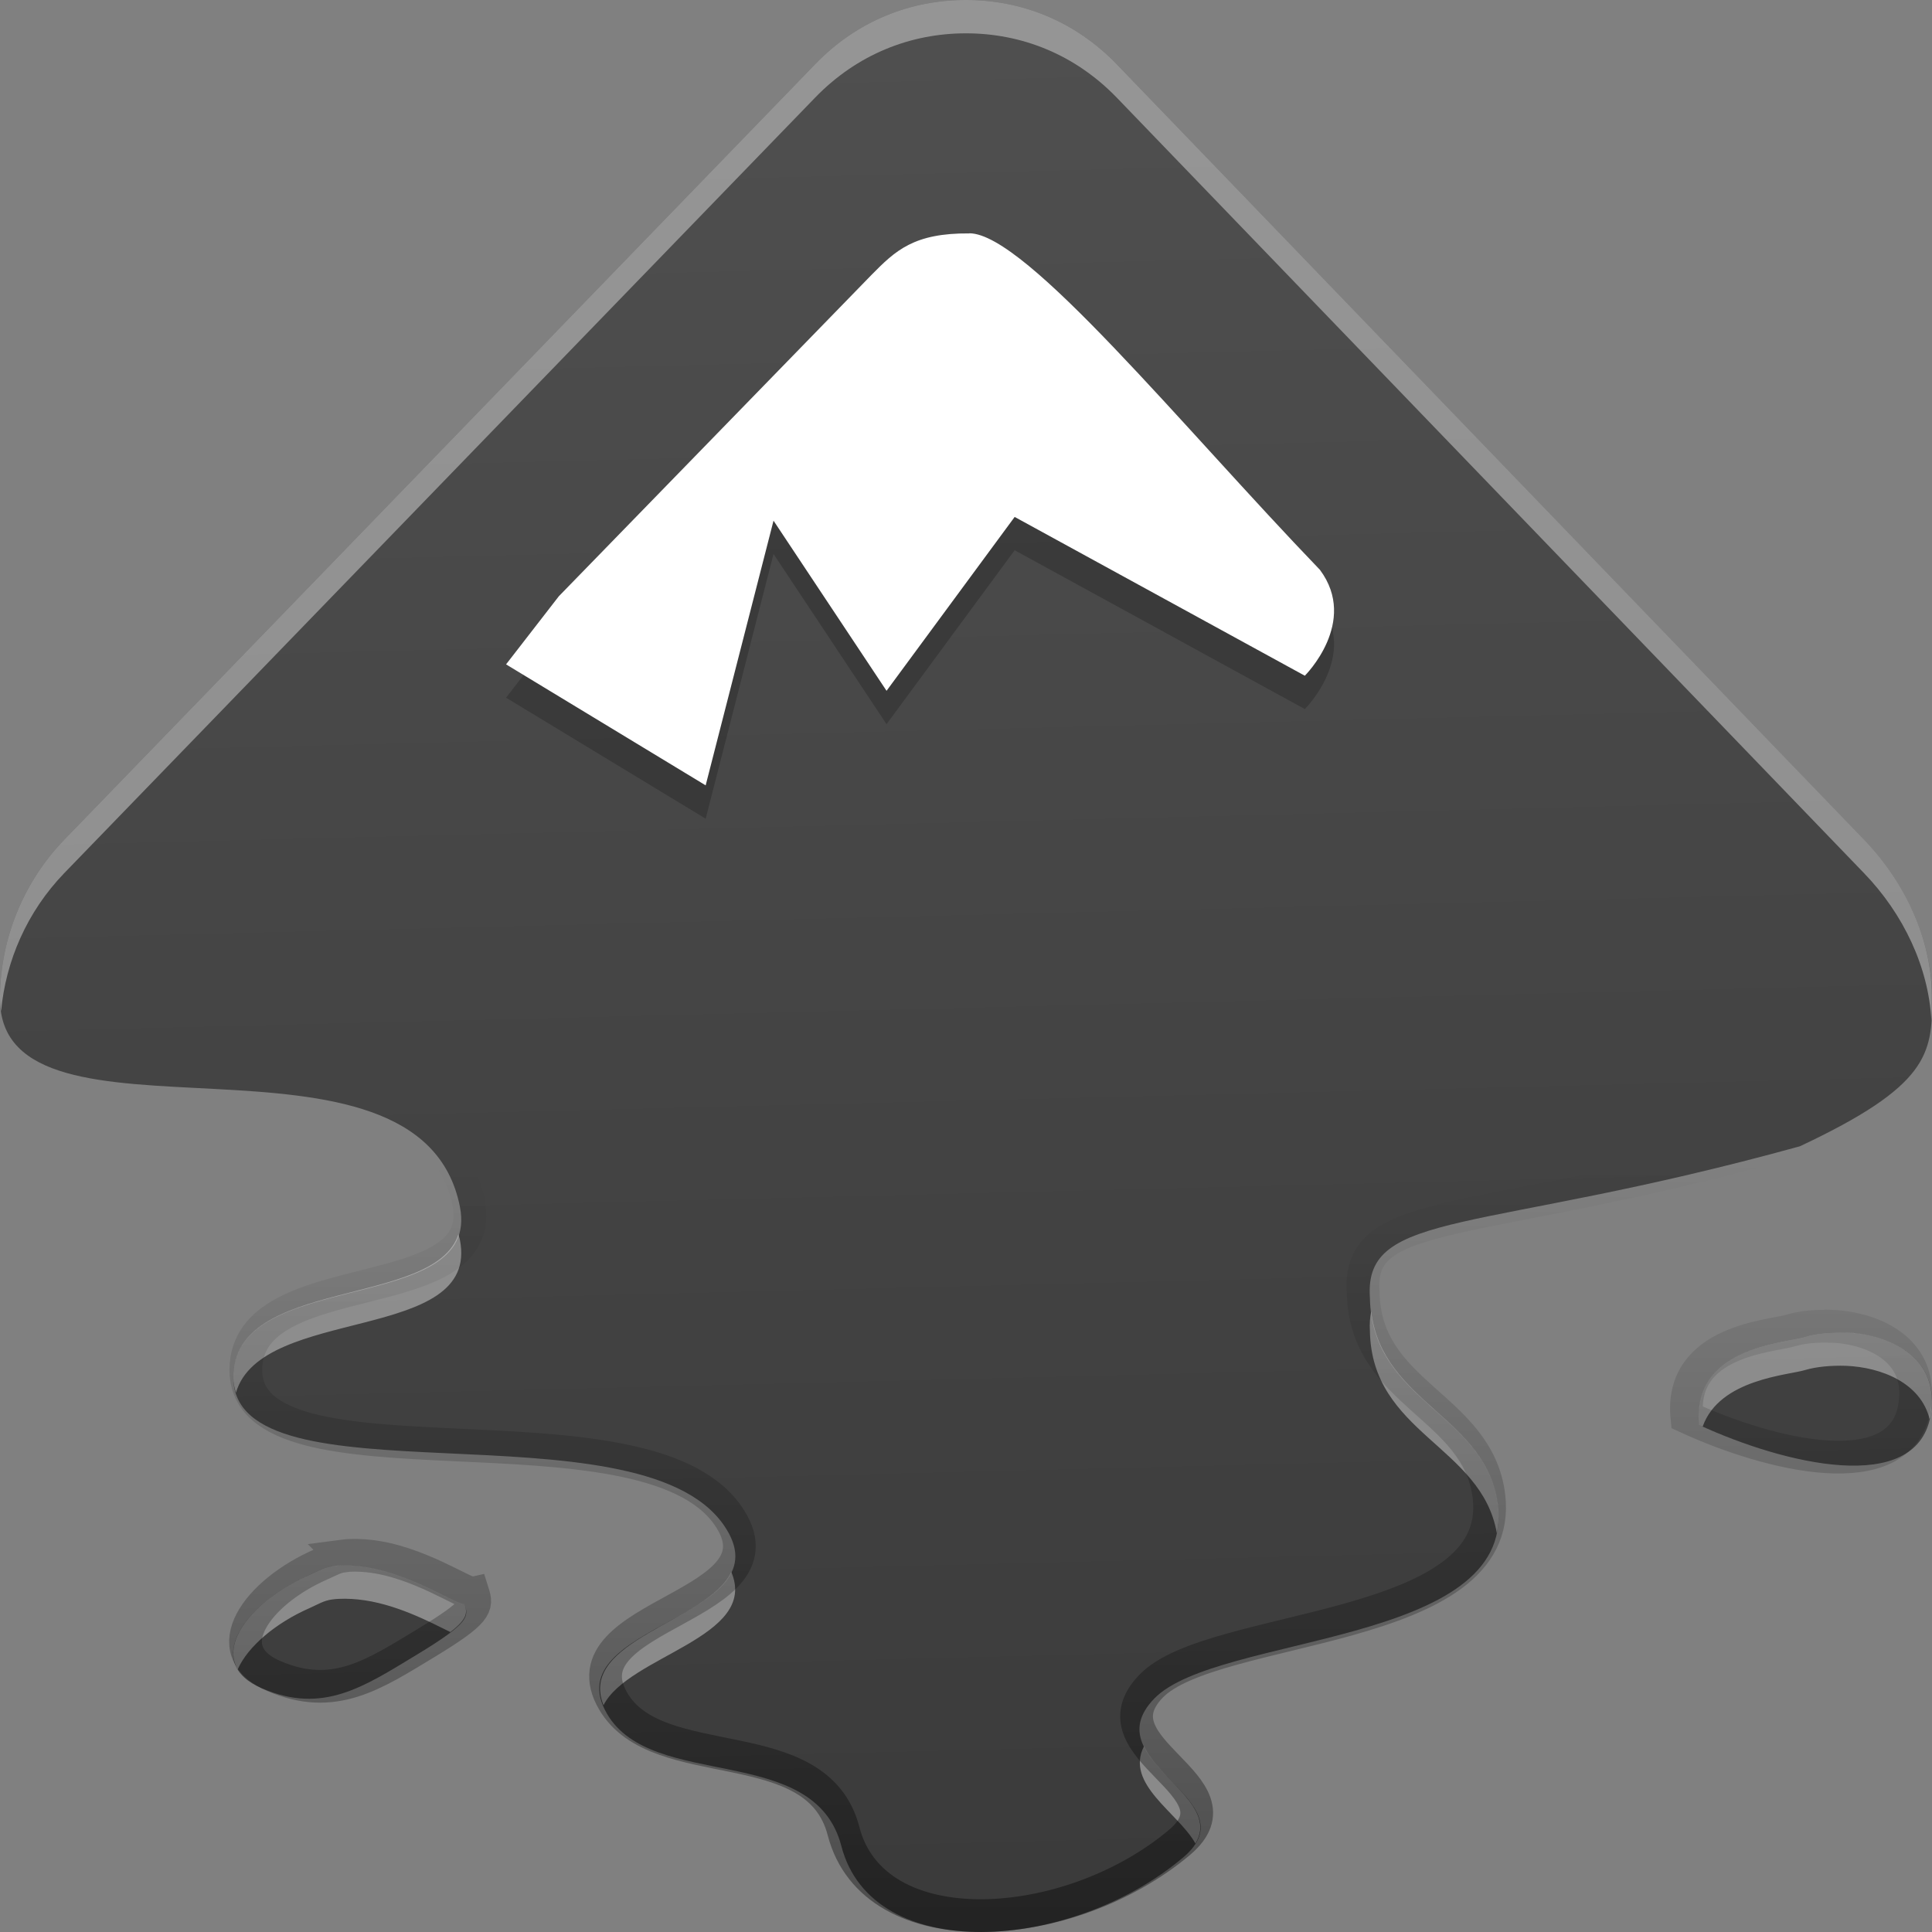<?xml version="1.0" encoding="UTF-8" standalone="no"?>
<svg
   xmlns:dc="http://purl.org/dc/elements/1.1/"
   xmlns:cc="http://creativecommons.org/ns#"
   xmlns:rdf="http://www.w3.org/1999/02/22-rdf-syntax-ns#"
   xmlns:svg="http://www.w3.org/2000/svg"
   xmlns="http://www.w3.org/2000/svg"
   xmlns:xlink="http://www.w3.org/1999/xlink"
   xmlns:sodipodi="http://sodipodi.sourceforge.net/DTD/sodipodi-0.dtd"
   xmlns:inkscape="http://www.inkscape.org/namespaces/inkscape"
   width="16"
   height="16"
   version="1"
   id="svg12"
   sodipodi:docname="inkscape.svg"
   inkscape:version="0.92.4 5da689c313, 2019-01-14">
  <rect width="100%" height="100%" fill="#808080" stroke="none"/>
  <defs
     id="defs16">
    <linearGradient
       inkscape:collect="always"
       id="linearGradient864">
      <stop
         style="stop-color:#000000;stop-opacity:1;"
         offset="0"
         id="stop860" />
      <stop
         style="stop-color:#000000;stop-opacity:0;"
         offset="1"
         id="stop862" />
    </linearGradient>
    <linearGradient
       inkscape:collect="always"
       id="linearGradient832">
      <stop
         style="stop-color:#3b3b3b;stop-opacity:1"
         offset="0"
         id="stop828" />
      <stop
         style="stop-color:#4f4f4f;stop-opacity:1"
         offset="1"
         id="stop830" />
    </linearGradient>
    <linearGradient
       inkscape:collect="always"
       xlink:href="#linearGradient832"
       id="linearGradient834"
       x1="33.373"
       y1="59.661"
       x2="31.996"
       y2="4"
       gradientUnits="userSpaceOnUse"
       gradientTransform="matrix(0.276,0,0,0.276,-0.828,-0.828)" />
    <linearGradient
       inkscape:collect="always"
       xlink:href="#linearGradient864"
       id="linearGradient866"
       x1="33.237"
       y1="60.339"
       x2="33.203"
       y2="37.966"
       gradientUnits="userSpaceOnUse"
       gradientTransform="matrix(0.276,0,0,0.276,-0.828,-0.828)" />
  </defs>
  <sodipodi:namedview
     pagecolor="#ffffff"
     bordercolor="#666666"
     borderopacity="1"
     objecttolerance="10"
     gridtolerance="10"
     guidetolerance="10"
     inkscape:pageopacity="0"
     inkscape:pageshadow="2"
     inkscape:window-width="1366"
     inkscape:window-height="709"
     id="namedview14"
     showgrid="false"
     inkscape:zoom="7.375"
     inkscape:cx="28.843265"
     inkscape:cy="28.500511"
     inkscape:window-x="0"
     inkscape:window-y="25"
     inkscape:window-maximized="1"
     inkscape:current-layer="svg12" />
  <path
     style="fill:url(#linearGradient834);fill-opacity:1;fill-rule:evenodd;stroke-width:0.276"
     d="M 7.999,2.3053806e-6 C 7.543,1.8630538e-4 7.099,0.171 6.75,0.533 L 0.531,6.955 C 0.189,7.31 0.007,7.777 1.4237881e-5,8.24 c -1.024e-4,0.007 0,0.024 0,0.032 -6.48e-5,1.376 3.478,0.04 3.809,1.723 0.179,0.911 -1.877,0.494 -1.877,1.41 0,1.075 3.339,0.198 4.059,1.221 0.551,0.783 -1.401,0.817 -0.964,1.567 0.375,0.643 1.717,0.231 1.941,1.096 0.256,0.988 1.901,0.877 2.83,0.094 0.57,-0.48 -0.757,-0.781 -0.239,-1.316 0.518,-0.536 2.984,-0.435 2.846,-1.597 -0.091,-0.769 -1.046,-0.854 -1.06,-1.723 -0.052,-0.736 0.909,-0.521 3.561,-1.254 1.06,-0.498 1.098,-0.763 1.094,-1.221 -8.4e-5,-0.009 0,-0.022 0,-0.031 -0.006,-0.463 -0.22,-0.93 -0.562,-1.284 L 9.249,0.533 C 8.899,0.171 8.456,1.8630538e-4 8,2.3053806e-6 Z M 15.288,11.035 c -0.123,-0.004 -0.247,0.007 -0.334,0.034 -0.165,0.052 -0.945,0.082 -0.881,0.733 0.707,0.325 1.785,0.584 1.913,-0.067 0.096,-0.488 -0.33,-0.684 -0.698,-0.699 z M 2.751,12.971 c -0.069,0.009 -0.116,0.04 -0.184,0.07 -0.538,0.234 -0.899,0.727 -0.396,0.942 0.503,0.215 0.839,-0.012 1.28,-0.279 0.441,-0.267 0.429,-0.316 0.397,-0.419 -0.061,0.014 -0.462,-0.272 -0.884,-0.314 -0.07,-0.007 -0.145,-0.009 -0.213,0 z"
     id="path4"
     inkscape:connector-curvature="0" />
  <path
     style="opacity:0.2;fill-rule:evenodd;stroke-width:0.276"
     d="m 8.029,2.208 c 0.469,0.004 1.755,1.595 2.902,2.787 0.323,0.433 -0.125,0.877 -0.125,0.877 L 8.403,4.557 7.342,5.997 6.406,4.588 5.844,6.78 4.191,5.778 4.628,5.214 7.217,2.553 C 7.416,2.35 7.568,2.205 8.029,2.209 Z"
     id="path6"
     inkscape:connector-curvature="0" />
  <path
     style="fill:#ffffff;fill-rule:evenodd;stroke-width:0.276"
     d="m 8.029,1.932 c 0.469,0.004 1.755,1.595 2.902,2.787 0.323,0.433 -0.125,0.877 -0.125,0.877 L 8.403,4.281 7.342,5.721 6.406,4.312 5.844,6.504 4.191,5.502 4.628,4.938 7.217,2.277 C 7.416,2.075 7.568,1.929 8.029,1.933 Z"
     id="path8"
     inkscape:connector-curvature="0" />
  <path
     style="opacity:0.4;fill:#ffffff;fill-rule:evenodd;stroke-width:0.276"
     d="M 7.999,2.3053806e-6 C 7.543,1.8630538e-4 7.099,0.171 6.75,0.533 L 0.531,6.955 C 0.189,7.31 0.007,7.777 1.4237881e-5,8.24 c -1.024e-4,0.007 0,0.024 0,0.032 -1.6e-6,0.037 0.004,0.07 0.009,0.103 0.038,-0.416 0.215,-0.825 0.523,-1.144 L 6.75,0.809 c 0.349,-0.361 0.793,-0.533 1.249,-0.533 h 0.001 c 0.456,1.84e-4 0.899,0.171 1.249,0.533 L 15.437,7.231 c 0.327,0.338 0.535,0.78 0.558,1.221 0.004,-0.058 0.005,-0.117 0.004,-0.182 -8.4e-5,-0.009 0,-0.022 0,-0.031 C 15.994,7.777 15.78,7.31 15.437,6.955 L 9.249,0.533 C 8.899,0.171 8.456,1.8630538e-4 8,2.3053806e-6 Z M 3.796,10.222 c -0.196,0.61 -1.864,0.355 -1.864,1.182 0,0.048 0.009,0.09 0.022,0.13 0.211,-0.726 2.024,-0.407 1.855,-1.265 -0.003,-0.017 -0.009,-0.031 -0.013,-0.047 z m 7.559,0.641 c -0.009,0.048 -0.014,0.099 -0.01,0.159 0.014,0.85 0.925,0.951 1.051,1.675 0.015,-0.07 0.019,-0.145 0.01,-0.227 -0.087,-0.733 -0.955,-0.846 -1.05,-1.606 z m 3.932,0.172 c -0.123,-0.004 -0.247,0.007 -0.334,0.034 -0.165,0.052 -0.945,0.082 -0.881,0.733 0.009,0.004 0.02,0.008 0.029,0.012 0.14,-0.396 0.713,-0.425 0.852,-0.469 0.087,-0.026 0.211,-0.038 0.334,-0.034 0.294,0.012 0.62,0.142 0.693,0.441 0.001,-0.006 0.004,-0.011 0.005,-0.018 0.096,-0.488 -0.33,-0.684 -0.698,-0.699 z M 2.751,12.971 c -0.069,0.009 -0.116,0.04 -0.184,0.07 -0.431,0.187 -0.746,0.54 -0.598,0.783 0.084,-0.189 0.314,-0.384 0.598,-0.508 0.067,-0.03 0.115,-0.061 0.184,-0.07 0.069,-0.009 0.143,-0.007 0.213,0 0.31,0.031 0.605,0.192 0.766,0.27 0.144,-0.111 0.14,-0.16 0.118,-0.232 -0.061,0.014 -0.462,-0.272 -0.884,-0.314 -0.07,-0.007 -0.145,-0.009 -0.213,0 z m 3.305,0.049 C 5.857,13.433 4.782,13.584 4.998,14.122 5.205,13.711 6.284,13.561 6.057,13.02 Z m 3.418,1.442 c -0.16,0.314 0.283,0.549 0.426,0.805 0.179,-0.291 -0.29,-0.523 -0.426,-0.805 z"
     id="path10"
     inkscape:connector-curvature="0" />
  <path
     inkscape:connector-curvature="0"
     style="opacity:0.4;fill:none;fill-opacity:1;fill-rule:evenodd;stroke:url(#linearGradient866);stroke-width:0.271;stroke-miterlimit:4;stroke-dasharray:none;stroke-opacity:1"
     d="m 7.999,0.136 c -0.448,1.84e-4 -0.884,0.168 -1.228,0.524 L 0.658,6.973 c -0.337,0.348 -0.516,0.808 -0.522,1.263 -1.008e-4,0.007 0,0.024 0,0.031 -6.32e-5,1.353 3.419,0.039 3.745,1.693 0.176,0.895 -1.845,0.485 -1.845,1.386 0,1.057 3.282,0.195 3.99,1.201 0.542,0.77 -1.377,0.804 -0.948,1.541 0.369,0.632 1.688,0.227 1.908,1.077 0.251,0.971 1.868,0.863 2.782,0.093 0.56,-0.472 -0.744,-0.767 -0.235,-1.294 0.509,-0.527 2.933,-0.428 2.798,-1.57 -0.09,-0.756 -1.028,-0.839 -1.042,-1.694 -0.051,-0.724 0.894,-0.512 3.5,-1.233 1.042,-0.49 1.079,-0.75 1.075,-1.201 -8.3e-5,-0.009 0,-0.021 0,-0.03 C 15.858,7.781 15.648,7.322 15.311,6.973 L 9.228,0.659 C 8.884,0.304 8.448,0.136 8,0.136 Z M 15.164,10.984 c -0.121,-0.004 -0.242,0.006 -0.328,0.033 -0.162,0.051 -0.929,0.081 -0.866,0.72 0.695,0.32 1.754,0.574 1.881,-0.066 0.095,-0.48 -0.324,-0.673 -0.686,-0.688 z M 2.84,12.887 c -0.068,0.009 -0.114,0.039 -0.181,0.068 -0.529,0.23 -0.884,0.715 -0.389,0.926 0.494,0.212 0.825,-0.012 1.258,-0.274 0.433,-0.262 0.422,-0.31 0.39,-0.412 -0.06,0.014 -0.454,-0.267 -0.869,-0.309 -0.069,-0.007 -0.142,-0.009 -0.21,0 z"
     id="path4-7" />
</svg>
